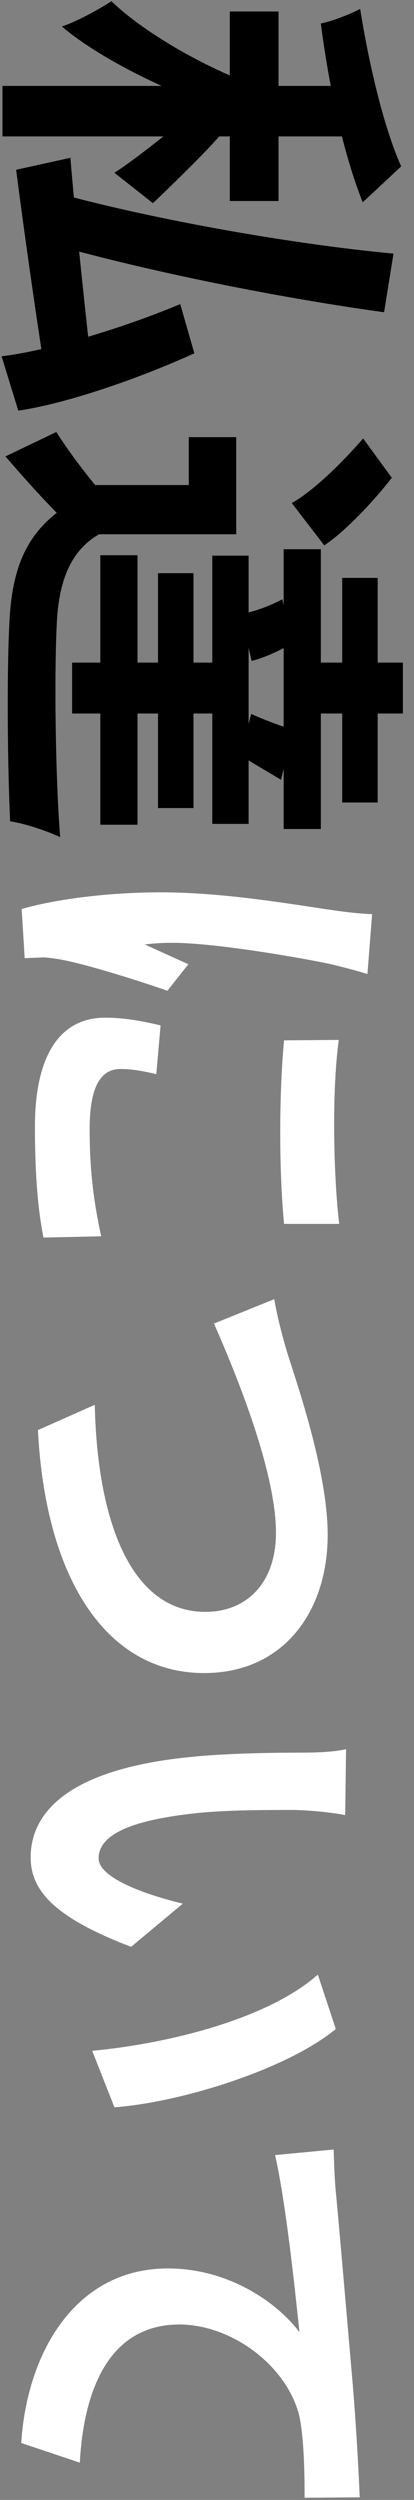 <svg width="31" height="187" viewBox="0 0 31 187" fill="none" xmlns="http://www.w3.org/2000/svg">
<rect x="0" y="0" width="31" height="187" fill="#808080" stroke="none"/>
<path d="M27.032 6.428L0.184 6.428L0.184 10.204L27.032 10.204L27.032 6.428ZM20.856 0.86L17.208 0.86L17.208 15.036L20.856 15.036L20.856 0.86ZM19.288 6.46C15.768 5.244 10.968 2.62 8.344 0.092C7.352 0.732 5.72 1.628 4.632 1.98C7.832 4.7 13.624 7.324 18.168 8.796L19.288 6.46ZM30.04 12.444C28.76 9.596 27.64 4.892 26.968 0.668C26.168 1.084 24.856 1.596 24.024 1.756C24.6 6.236 25.656 11.356 27.16 15.132L30.04 12.444ZM16.568 10.012L14.84 8.028C13.4 9.308 10.264 11.836 8.568 12.924L11.448 15.196C12.28 14.428 15.768 11.036 16.568 10.012ZM29.464 18.972C21.304 18.204 10.936 16.284 4.248 14.428L3.48 18.14C10.072 20.06 20.152 22.172 28.76 23.356L29.464 18.972ZM5.272 11.804L1.208 12.7C1.752 16.924 2.552 22.62 3.384 27.996L6.904 27.9C6.232 21.98 5.592 15.708 5.272 11.804ZM13.496 22.748C9.144 24.572 3.576 26.236 0.12 26.652L1.368 30.716C4.92 30.204 10.328 28.348 14.552 26.428L13.496 22.748ZM17.688 39.964L17.688 32.7L14.136 32.7L14.136 36.284L5.912 36.284L5.912 39.964L17.688 39.964ZM7.416 39.964L7.416 36.636C6.232 35.228 5.08 33.66 4.216 32.316L0.408 34.14C1.784 35.74 3 37.084 4.248 38.364C1.784 40.284 0.856 42.876 0.696 46.716C0.504 50.62 0.568 57.436 0.76 61.436C1.88 61.596 3.64 62.204 4.504 62.62C4.152 58.172 4.056 50.588 4.248 46.748C4.376 43.452 5.304 41.18 7.416 39.964ZM27.192 32.796C25.624 34.62 23.416 36.764 21.848 37.628L24.28 40.796C25.784 39.804 27.928 37.564 29.336 35.74L27.192 32.796ZM21.144 44.828C20.184 45.34 18.872 45.82 18.04 45.916L18.84 49.436C19.672 49.244 20.92 48.7 21.848 48.124L21.144 44.828ZM28.28 43.228L25.624 43.228L25.624 60.028L28.28 60.028L28.28 43.228ZM14.488 42.876L11.832 42.876L11.832 60.444L14.488 60.444L14.488 42.876ZM18.616 41.564L15.896 41.564L15.896 61.628L18.616 61.628L18.616 41.564ZM24.024 41.084L21.24 41.084L21.24 62.012L24.024 62.012L24.024 41.084ZM10.296 41.532L7.512 41.532L7.512 61.692L10.296 61.692L10.296 41.532ZM30.168 49.564L22.264 49.564L22.264 53.372L30.168 53.372L30.168 49.564ZM17.272 49.564L5.4 49.564L5.4 53.372L17.272 53.372L17.272 49.564ZM21.912 54.556C21.048 54.332 19.736 53.82 18.808 53.404L18.008 56.508C18.776 56.988 19.864 57.628 21.048 58.332L21.912 54.556Z" fill="black"/>
<path d="M25.368 77.788L21.272 77.82C20.888 81.82 20.888 87.644 21.272 91.548L25.4 91.548C24.984 88.124 24.824 81.724 25.368 77.788ZM11.704 80.348L12.024 76.7C10.392 76.316 9.144 76.124 7.864 76.124C4.6 76.124 2.616 78.78 2.616 84.284C2.616 87.9 2.84 90.492 3.256 92.572L7.576 92.476C6.968 89.692 6.712 87.324 6.712 84.476C6.712 81.212 7.576 79.964 9.016 79.964C9.848 79.964 10.616 80.092 11.704 80.348ZM27.512 72.86L27.864 68.38C26.84 68.348 25.624 68.188 24.76 68.06C22.264 67.708 16.888 66.748 12.056 66.748C7.704 66.748 3.8 67.356 1.624 67.996L1.848 71.676C2.296 71.644 2.84 71.644 3.192 71.612C3.512 71.612 4.216 71.708 4.696 71.804C6.392 72.124 9.848 73.18 12.536 74.108L14.104 72.124C13.016 71.644 11.928 71.132 10.84 70.652C11.48 70.556 12.28 70.524 12.92 70.524C16.12 70.524 22.52 71.644 24.632 72.092C25.208 72.22 26.84 72.636 27.512 72.86ZM20.536 97.18L16.024 99.004C17.496 102.364 20.664 109.916 20.664 114.652C20.664 118.492 18.392 120.572 15.384 120.572C9.784 120.572 7.288 113.756 7.096 105.084L2.84 106.972C3.416 118.236 8.056 125.148 15.288 125.148C21.208 125.148 24.536 120.572 24.536 114.812C24.536 110.108 22.264 103.58 21.496 101.148C21.144 99.964 20.728 98.364 20.536 97.18ZM25.848 135.772L25.912 130.844C24.92 131.068 23.544 131.1 22.68 131.1C20.728 131.1 16.952 131.132 14.008 131.452C5.432 132.348 2.296 135.388 2.296 138.94C2.296 141.5 4.216 143.484 9.816 145.628L13.688 142.396C11.16 141.788 7.384 140.54 7.384 139.004C7.384 136.988 10.552 136.028 15.16 135.58C17.496 135.388 19.864 135.388 21.944 135.388C22.84 135.388 24.728 135.548 25.848 135.772ZM25.144 151.772L23.8 147.708C19.832 151.196 12.088 152.924 6.904 153.404L8.568 157.628C13.464 157.276 21.464 154.812 25.144 151.772ZM24.984 160.788L20.6 161.204C21.432 164.916 22.104 171.444 22.424 174.452C20.792 172.276 17.176 169.684 12.568 169.684C5.624 169.684 2.008 176.02 1.592 182.74L5.976 184.212C6.264 178.804 8.152 173.876 13.432 173.876C17.208 173.876 21.368 176.788 22.392 180.628C22.776 182.356 22.808 185.108 22.808 186.836L26.936 186.804C26.84 184.532 26.648 181.044 26.36 177.748C25.848 171.86 25.4 166.612 25.144 163.924C25.08 163.316 25.016 162.036 24.984 160.788Z" fill="white"/>
</svg>
